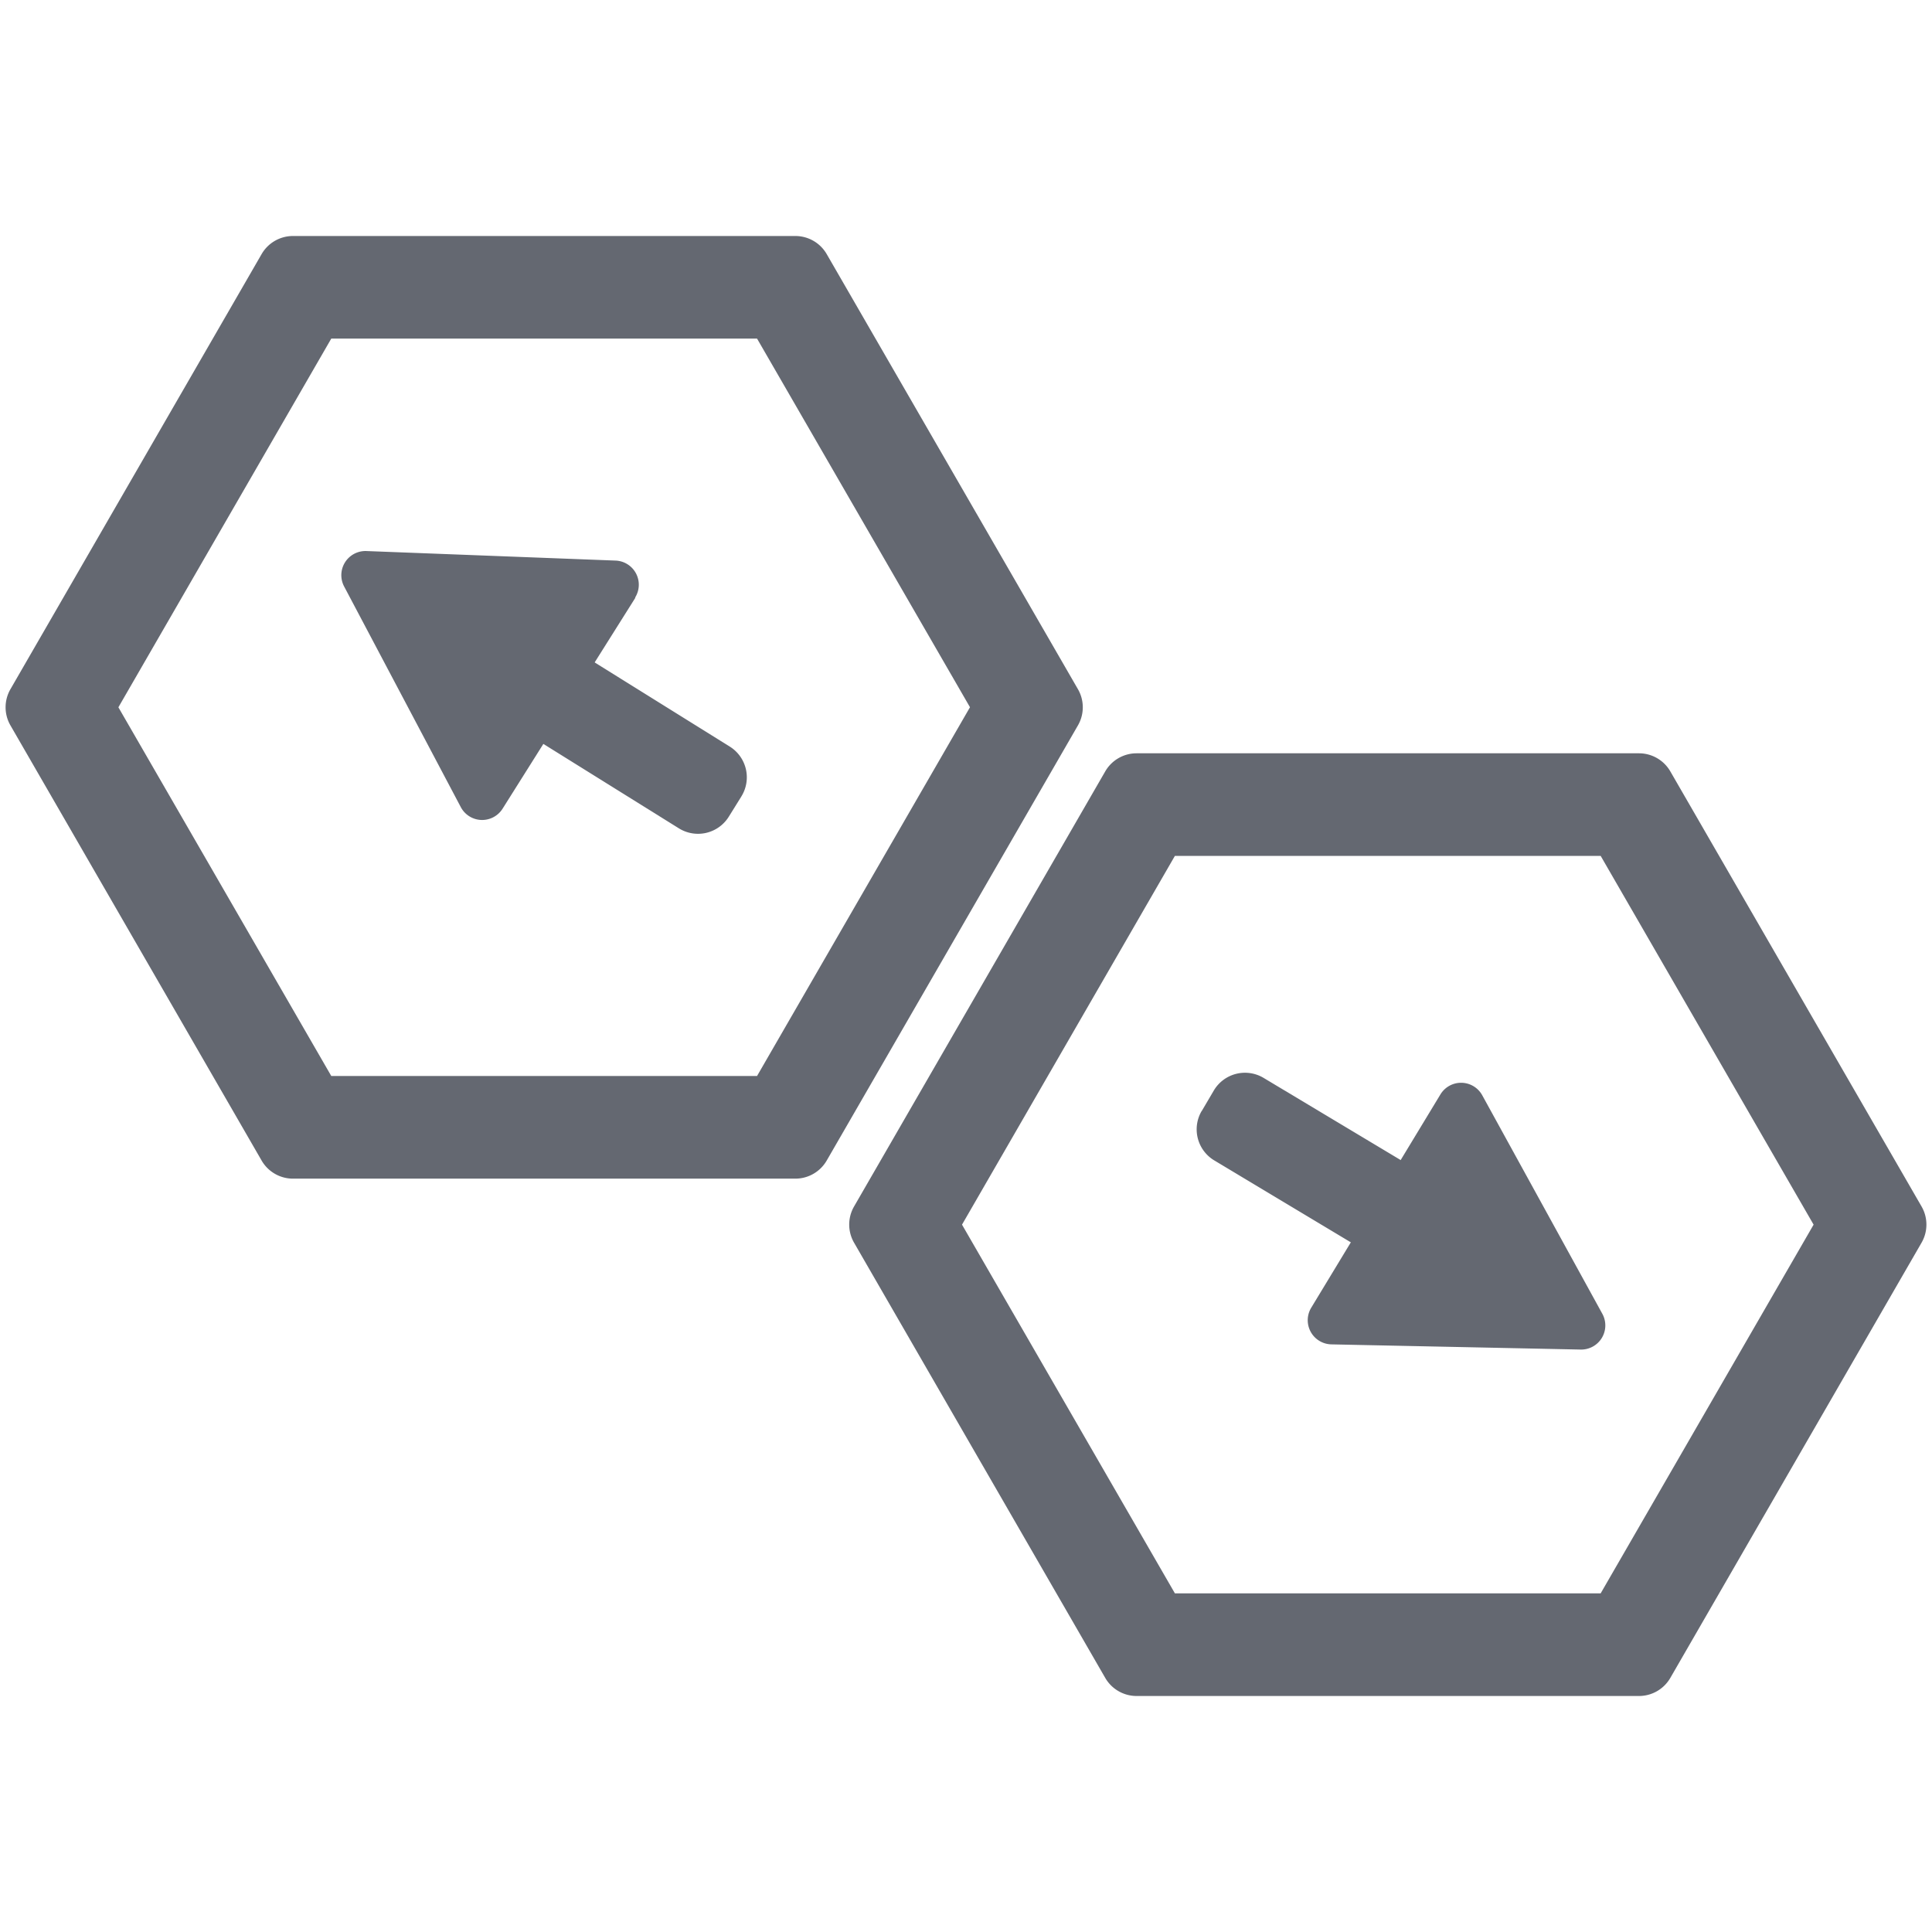 <svg id="Explode" xmlns="http://www.w3.org/2000/svg" xmlns:xlink="http://www.w3.org/1999/xlink" width="32" height="32" viewBox="0 0 32 32">
  <defs>
    <clipPath id="clip-path">
      <rect id="Rectangle_1172" data-name="Rectangle 1172" width="32" height="32" fill="none"/>
    </clipPath>
  </defs>
  <g id="Group_2164" data-name="Group 2164" clip-path="url(#clip-path)">
    <path id="Path_1322" data-name="Path 1322" d="M13.174,19.522H4.852a.6.6,0,0,1-.519-.3L.173,12.015a.6.6,0,0,1,0-.6l4.16-7.206a.6.6,0,0,1,.519-.3h8.322a.6.6,0,0,1,.519.3l4.161,7.206a.6.6,0,0,1,0,.6l-4.161,7.207a.6.6,0,0,1-.519.3m-7.687-1.7h7.052l3.527-6.108L12.539,5.608H5.487L1.961,11.715Z" fill="#646871"/>
    <path id="Path_1323" data-name="Path 1323" d="M21.718,21.66l2.14-3.533a.4.4,0,0,1,.693.015l1.989,3.619a.4.4,0,0,1-.359.592l-4.129-.086a.4.4,0,0,1-.334-.607" fill="#646871"/>
    <path id="Path_1324" data-name="Path 1324" d="M19.906,18.4l.2-.34a.6.6,0,0,1,.824-.206l2.688,1.611a.6.6,0,0,1,.207.823l-.2.34a.6.6,0,0,1-.823.206L20.112,19.22a.6.6,0,0,1-.206-.823" fill="#646871"/>
    <path id="Path_1325" data-name="Path 1325" d="M10.524,9.9l-2.2,3.495a.4.4,0,0,1-.692-.027L5.7,9.714a.4.4,0,0,1,.369-.587l4.127.158a.4.4,0,0,1,.323.613" fill="#646871"/>
    <path id="Path_1326" data-name="Path 1326" d="M12.28,13.191l-.209.336a.6.6,0,0,1-.828.192l-2.66-1.657a.6.6,0,0,1-.191-.827L8.6,10.9a.6.6,0,0,1,.826-.192l2.66,1.657a.6.6,0,0,1,.193.827" fill="#646871"/>
    <path id="Path_1327" data-name="Path 1327" d="M27.147,28.091H18.825a.6.6,0,0,1-.519-.3l-4.16-7.208a.6.6,0,0,1,0-.6l4.16-7.206a.6.6,0,0,1,.519-.3h8.322a.6.6,0,0,1,.519.3l4.161,7.206a.6.6,0,0,1,0,.6l-4.161,7.208a.6.6,0,0,1-.519.3m-7.687-1.7h7.052l3.527-6.107-3.527-6.108H19.46l-3.526,6.108Z" fill="#646871"/>
  </g>
</svg>
